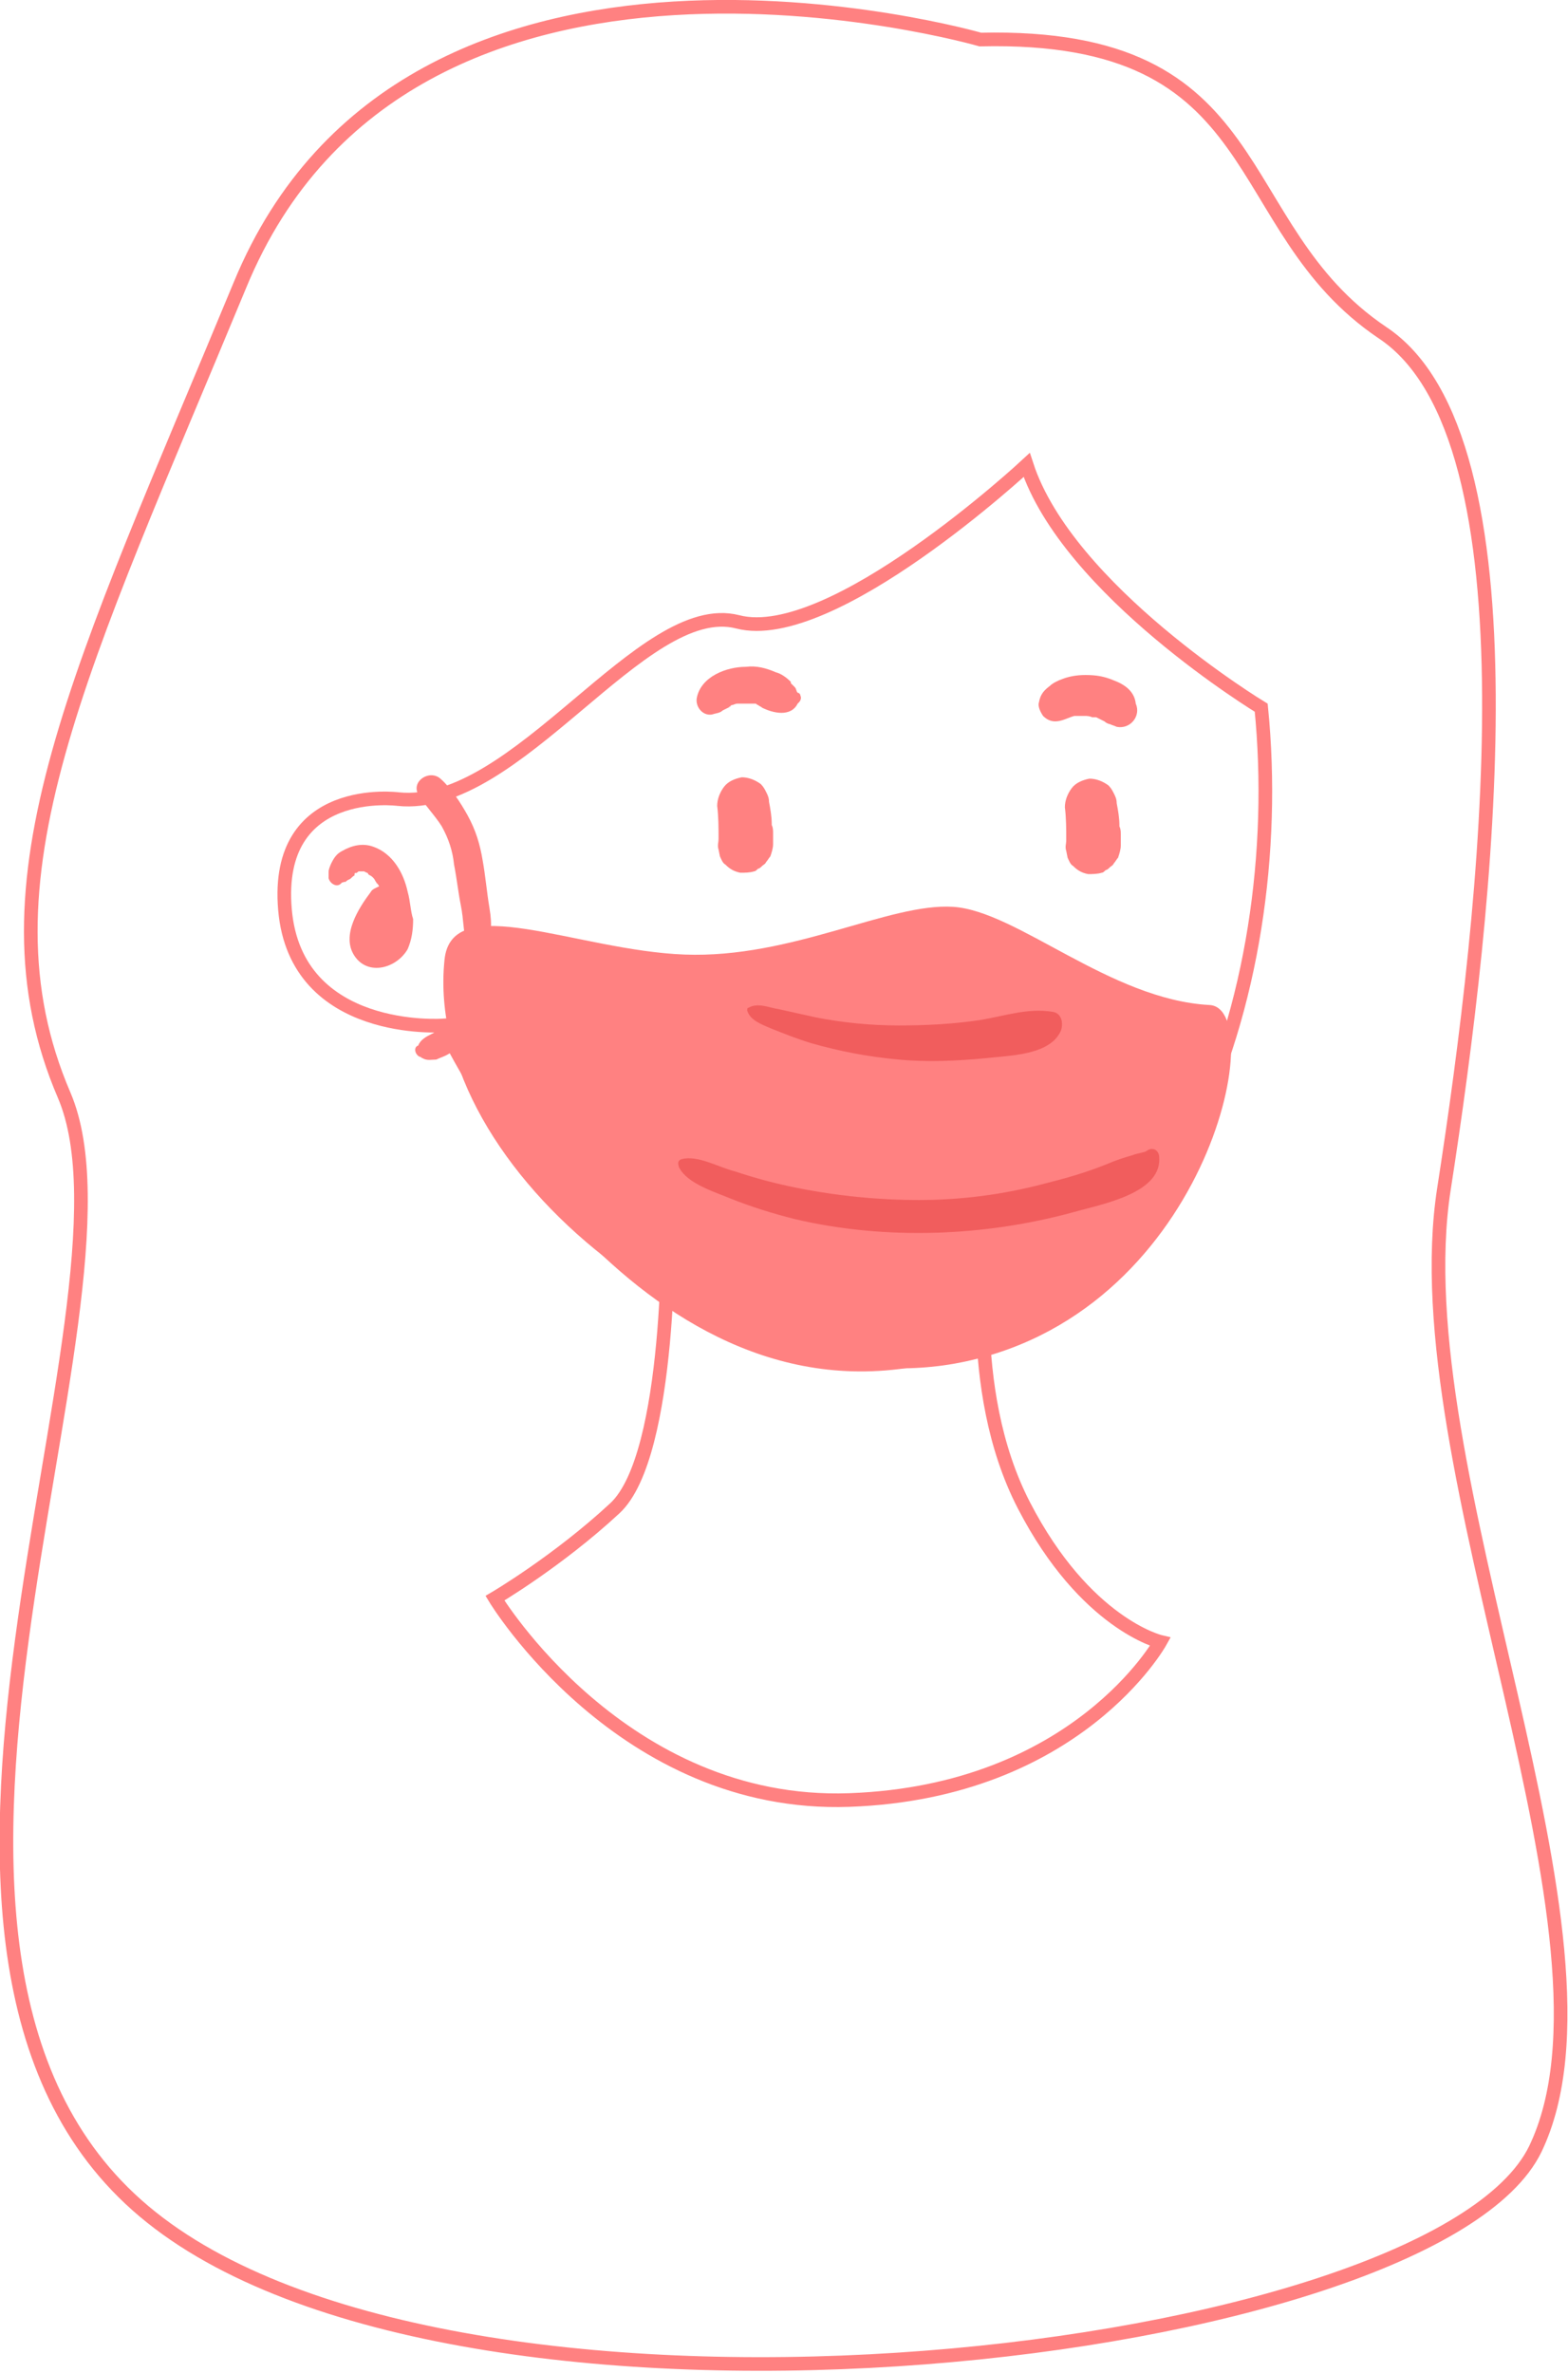 <svg width="115" height="174" viewBox="0 0 115 174" fill="none" xmlns="http://www.w3.org/2000/svg">
<path d="M71.9 2.9C71.9 2.9 30 -9.2 17.6 20.9C6 48.9 -2 64.7 4.7 80.3C11.4 95.9 -12.4 143.9 11.1 162.6C34.5 181.3 105.1 173 112.6 157.6C120 142.2 102.7 107.8 105.9 87.2C109.1 66.6 113 32.1 101.4 24.4C89.8 16.6 93.5 2.4 71.9 2.9Z" stroke="#FF8181" stroke-miterlimit="10"/>
<path d="M49 89.4C49 89.4 49.3 106.7 45.1 110.6C40.9 114.5 36.3 117.2 36.3 117.2C36.3 117.2 45.6 132.6 62.3 132C79 131.4 85.1 120.4 85.1 120.4C85.1 120.4 79.6 119.1 75.1 110.4C70.6 101.7 72.5 90.8 72.2 89.5C72 88.3 49 89.4 49 89.4Z" stroke="#FF8181" stroke-miterlimit="10"/>
<path d="M29.2 58.6C29.2 58.6 20.1 57.4 20.9 66.7C21.7 76 32.5 75.2 32.5 75.2C32.5 75.2 44.8 101.6 64.9 100C85.8 98.3 94.6 72.9 92.5 51.9C92.5 51.9 78.3 43.3 75.3 34.1C75.3 34.1 61 47.4 54.1 45.6C47.1 43.8 37.9 59.5 29.2 58.6Z" stroke="#FF8181" stroke-miterlimit="10"/>
<path d="M29.9 65.4C29.6 64 28.8 62.6 27.4 62.1C26.6 61.8 25.8 62 25.1 62.4C24.7 62.6 24.5 62.9 24.3 63.3C24.2 63.5 24.1 63.8 24.1 63.9C24.1 64 24.1 64.3 24.1 64.4C24.2 64.8 24.7 65.1 25 64.8C25.1 64.7 25.1 64.7 25.2 64.7C25.2 64.7 25.3 64.6 25.3 64.7C25.2 64.8 25.5 64.5 25.6 64.5C25.8 64.4 25.8 64.3 26 64.2C26 64.1 26 64 26.1 64C26 64.1 26.2 64 26.3 63.9H26.4H26.5C26.6 63.9 26.6 63.9 26.7 63.9L26.9 64C26.9 64 27 64 27 64.1C27.1 64.2 27.2 64.2 27.3 64.3C27.4 64.4 27.3 64.3 27.4 64.4C27.5 64.5 27.5 64.6 27.6 64.7C27.6 64.7 27.6 64.8 27.7 64.8C27.7 64.9 27.8 64.9 27.8 65C27.6 65.1 27.3 65.2 27.2 65.4C26.3 66.6 25 68.6 26 70.1C27 71.6 29.1 71 29.9 69.6C30.2 68.9 30.3 68.2 30.3 67.4C30.1 66.8 30.1 66.1 29.9 65.4Z" fill="#FF8181"/>
<path d="M58.7 51C58.7 50.9 58.6 50.8 58.5 50.8C58.4 50.7 58.4 50.5 58.3 50.4C58.2 50.3 58.1 50.2 58 50.1C58 50 58 50 58 50C57.7 49.7 57.3 49.4 56.9 49.3C56.2 49 55.5 48.8 54.7 48.9C53.3 48.9 51.4 49.6 51.1 51.2C51 51.8 51.5 52.5 52.2 52.4C52.5 52.3 52.8 52.3 53 52.1C53.2 52 53.4 51.9 53.6 51.8C53.5 51.8 53.4 51.9 53.5 51.8C53.6 51.8 53.6 51.7 53.7 51.7C53.8 51.7 53.9 51.6 54.1 51.6H54.2C54.3 51.6 54.5 51.6 54.6 51.6C54.7 51.6 54.7 51.6 54.8 51.6C54.9 51.6 55 51.6 55.1 51.6C55.2 51.6 55.2 51.6 55.3 51.6C55.3 51.6 55.3 51.6 55.4 51.6C55.5 51.6 55.5 51.7 55.6 51.7C55.7 51.8 55.8 51.8 55.9 51.9C56.7 52.3 58 52.6 58.5 51.6L58.6 51.5C58.7 51.4 58.8 51.2 58.7 51Z" fill="#FF8181"/>
<path d="M81.7 49.9C81 49.6 80.4 49.5 79.6 49.5C79 49.5 78.4 49.6 77.9 49.8C77.6 49.9 77.2 50.1 77 50.3C76.6 50.6 76.3 50.9 76.2 51.5C76.1 51.8 76.3 52.2 76.5 52.5C76.8 52.8 77.1 52.9 77.4 52.9C77.9 52.9 78.4 52.6 78.8 52.5H78.9C79 52.5 79.1 52.5 79.1 52.5C79.2 52.5 79.3 52.5 79.4 52.5H79.5C79.7 52.5 79.9 52.5 80.1 52.6C80.1 52.6 80.1 52.6 80.2 52.6H80.3H80.4C80.4 52.6 80.4 52.6 80.3 52.6H80.4C80.6 52.7 80.8 52.8 81 52.9C81.1 53 81.3 53.1 81.4 53.1C81.6 53.2 81.7 53.2 81.9 53.3C82.9 53.5 83.7 52.5 83.3 51.6C83.2 50.7 82.5 50.2 81.7 49.9Z" fill="#FF8181"/>
<path d="M82.2 61.6C82.2 61.5 82.2 61.4 82.2 61.2C82.2 61 82.2 60.8 82.1 60.6C82.1 60.6 82.1 60.6 82.1 60.5C82.1 60 82 59.4 81.9 58.9C81.9 58.6 81.8 58.4 81.7 58.2C81.6 58 81.5 57.8 81.3 57.6C80.9 57.3 80.4 57.1 79.9 57.1C79.4 57.2 78.9 57.4 78.6 57.8C78.3 58.2 78.1 58.7 78.1 59.2C78.2 60 78.2 60.8 78.2 61.6C78.2 61.9 78.1 62.1 78.2 62.4L78.3 62.9C78.4 63.1 78.5 63.4 78.7 63.5C79 63.8 79.3 64 79.8 64.1C80.1 64.1 80.5 64.1 80.8 64C80.9 64 81 63.9 81.1 63.8C81.2 63.8 81.3 63.7 81.4 63.6C81.5 63.5 81.6 63.5 81.7 63.3C81.8 63.2 81.9 63 82 62.9C82.1 62.6 82.2 62.3 82.2 62V62.3C82.2 62.1 82.2 61.8 82.2 61.6Z" fill="#FF8181"/>
<path d="M56.7 61.5C56.7 61.4 56.7 61.3 56.7 61.1C56.7 60.9 56.7 60.7 56.6 60.5C56.6 60.5 56.6 60.5 56.6 60.4C56.6 59.9 56.5 59.3 56.4 58.8C56.4 58.5 56.3 58.3 56.2 58.1C56.1 57.9 56 57.7 55.8 57.5C55.4 57.2 54.9 57 54.4 57C53.9 57.1 53.4 57.3 53.1 57.7C52.8 58.1 52.6 58.6 52.6 59.1C52.7 59.9 52.7 60.7 52.7 61.5C52.7 61.8 52.6 62 52.7 62.3L52.8 62.8C52.9 63 53 63.3 53.2 63.4C53.5 63.7 53.8 63.9 54.3 64C54.6 64 55 64 55.3 63.9C55.4 63.9 55.5 63.8 55.6 63.7C55.7 63.7 55.8 63.6 55.9 63.5C56 63.4 56.1 63.4 56.2 63.2C56.3 63.1 56.4 62.9 56.5 62.8C56.6 62.5 56.7 62.2 56.7 61.9V62.2C56.7 62 56.7 61.7 56.7 61.5Z" fill="#FF8181"/>
<path d="M35.9 66.6C35.7 65.4 35.6 64.2 35.4 63.1C35.2 61.9 34.9 60.9 34.3 59.8C33.8 58.9 33.1 57.8 32.3 57.1C31.5 56.4 30.1 57.3 30.7 58.3C31.2 59.1 31.9 59.8 32.4 60.6C32.9 61.5 33.2 62.4 33.3 63.4C33.5 64.4 33.6 65.4 33.8 66.4C34 67.4 34 68.4 34.2 69.4C34.3 69.9 35.1 70.1 35.4 69.7C36.1 68.9 36.1 67.8 35.9 66.6Z" fill="#FF8181"/>
<path d="M34 73.6C33.8 73.9 33.5 74.2 33.3 74.4C33.1 74.7 32.8 74.9 32.5 75.2C32.4 75.3 32.4 75.3 32.3 75.4L32.2 75.5C32 75.6 31.9 75.7 31.7 75.8C31.3 76 30.9 76.2 30.7 76.6C30.7 76.7 30.6 76.7 30.6 76.7C30.3 76.9 30.5 77.4 30.8 77.5C30.9 77.5 30.9 77.6 31 77.6C31.3 77.8 31.7 77.7 32 77.7C32.2 77.6 32.5 77.5 32.7 77.4C33.1 77.2 33.5 76.9 33.8 76.5C34.1 76.2 34.4 75.8 34.6 75.4C34.8 75 34.9 74.5 34.9 74C34.9 73.6 34.3 73.3 34 73.6Z" fill="#FF8181"/>
<path d="M32.6 70.4C33.1 65.2 42.3 69.7 50.2 70C58.1 70.3 65.2 66.2 69.9 66.5C74.6 66.8 81.4 73.3 88.7 73.7C93.2 73.9 88.5 96.7 70 100C53 103 31 86 32.6 70.4Z" fill="#FF8181"/>
<path d="M77.2 74.2C75.4 73.9 73.7 74.5 71.9 74.8C69.9 75.1 67.9 75.2 65.9 75.2C63.9 75.2 61.8 75 59.8 74.6C58.9 74.4 58 74.2 57.1 74C56.4 73.9 55.6 73.5 54.9 73.9C54.8 73.9 54.8 74 54.8 74.1C55 74.8 55.8 75.1 56.5 75.4C57.5 75.8 58.5 76.2 59.5 76.5C61.6 77.1 63.7 77.5 65.9 77.7C68 77.9 70.2 77.8 72.3 77.6C74 77.4 77 77.4 77.8 75.6C78 75.1 77.9 74.3 77.2 74.2Z" fill="#F15D5D"/>
<path d="M84.1 84.4C84 84.5 83.3 84.6 83.1 84.7C82.4 84.9 81.8 85.1 81.1 85.4C79.6 86 78.2 86.4 76.6 86.8C73.6 87.6 70.5 88 67.4 88C64.4 88 61.4 87.7 58.4 87.1C56.9 86.8 55.4 86.4 53.9 85.9C52.7 85.6 51.2 84.7 50 85C49.7 85.1 49.7 85.3 49.8 85.6C50.4 86.8 52.4 87.4 53.6 87.9C55.1 88.5 56.7 89 58.3 89.4C61.7 90.2 65.2 90.5 68.6 90.4C72 90.3 75.4 89.8 78.7 88.9C80.8 88.3 85.4 87.5 85 84.7C84.9 84.3 84.5 84.1 84.1 84.4Z" fill="#F15D5D"/>
</svg>
